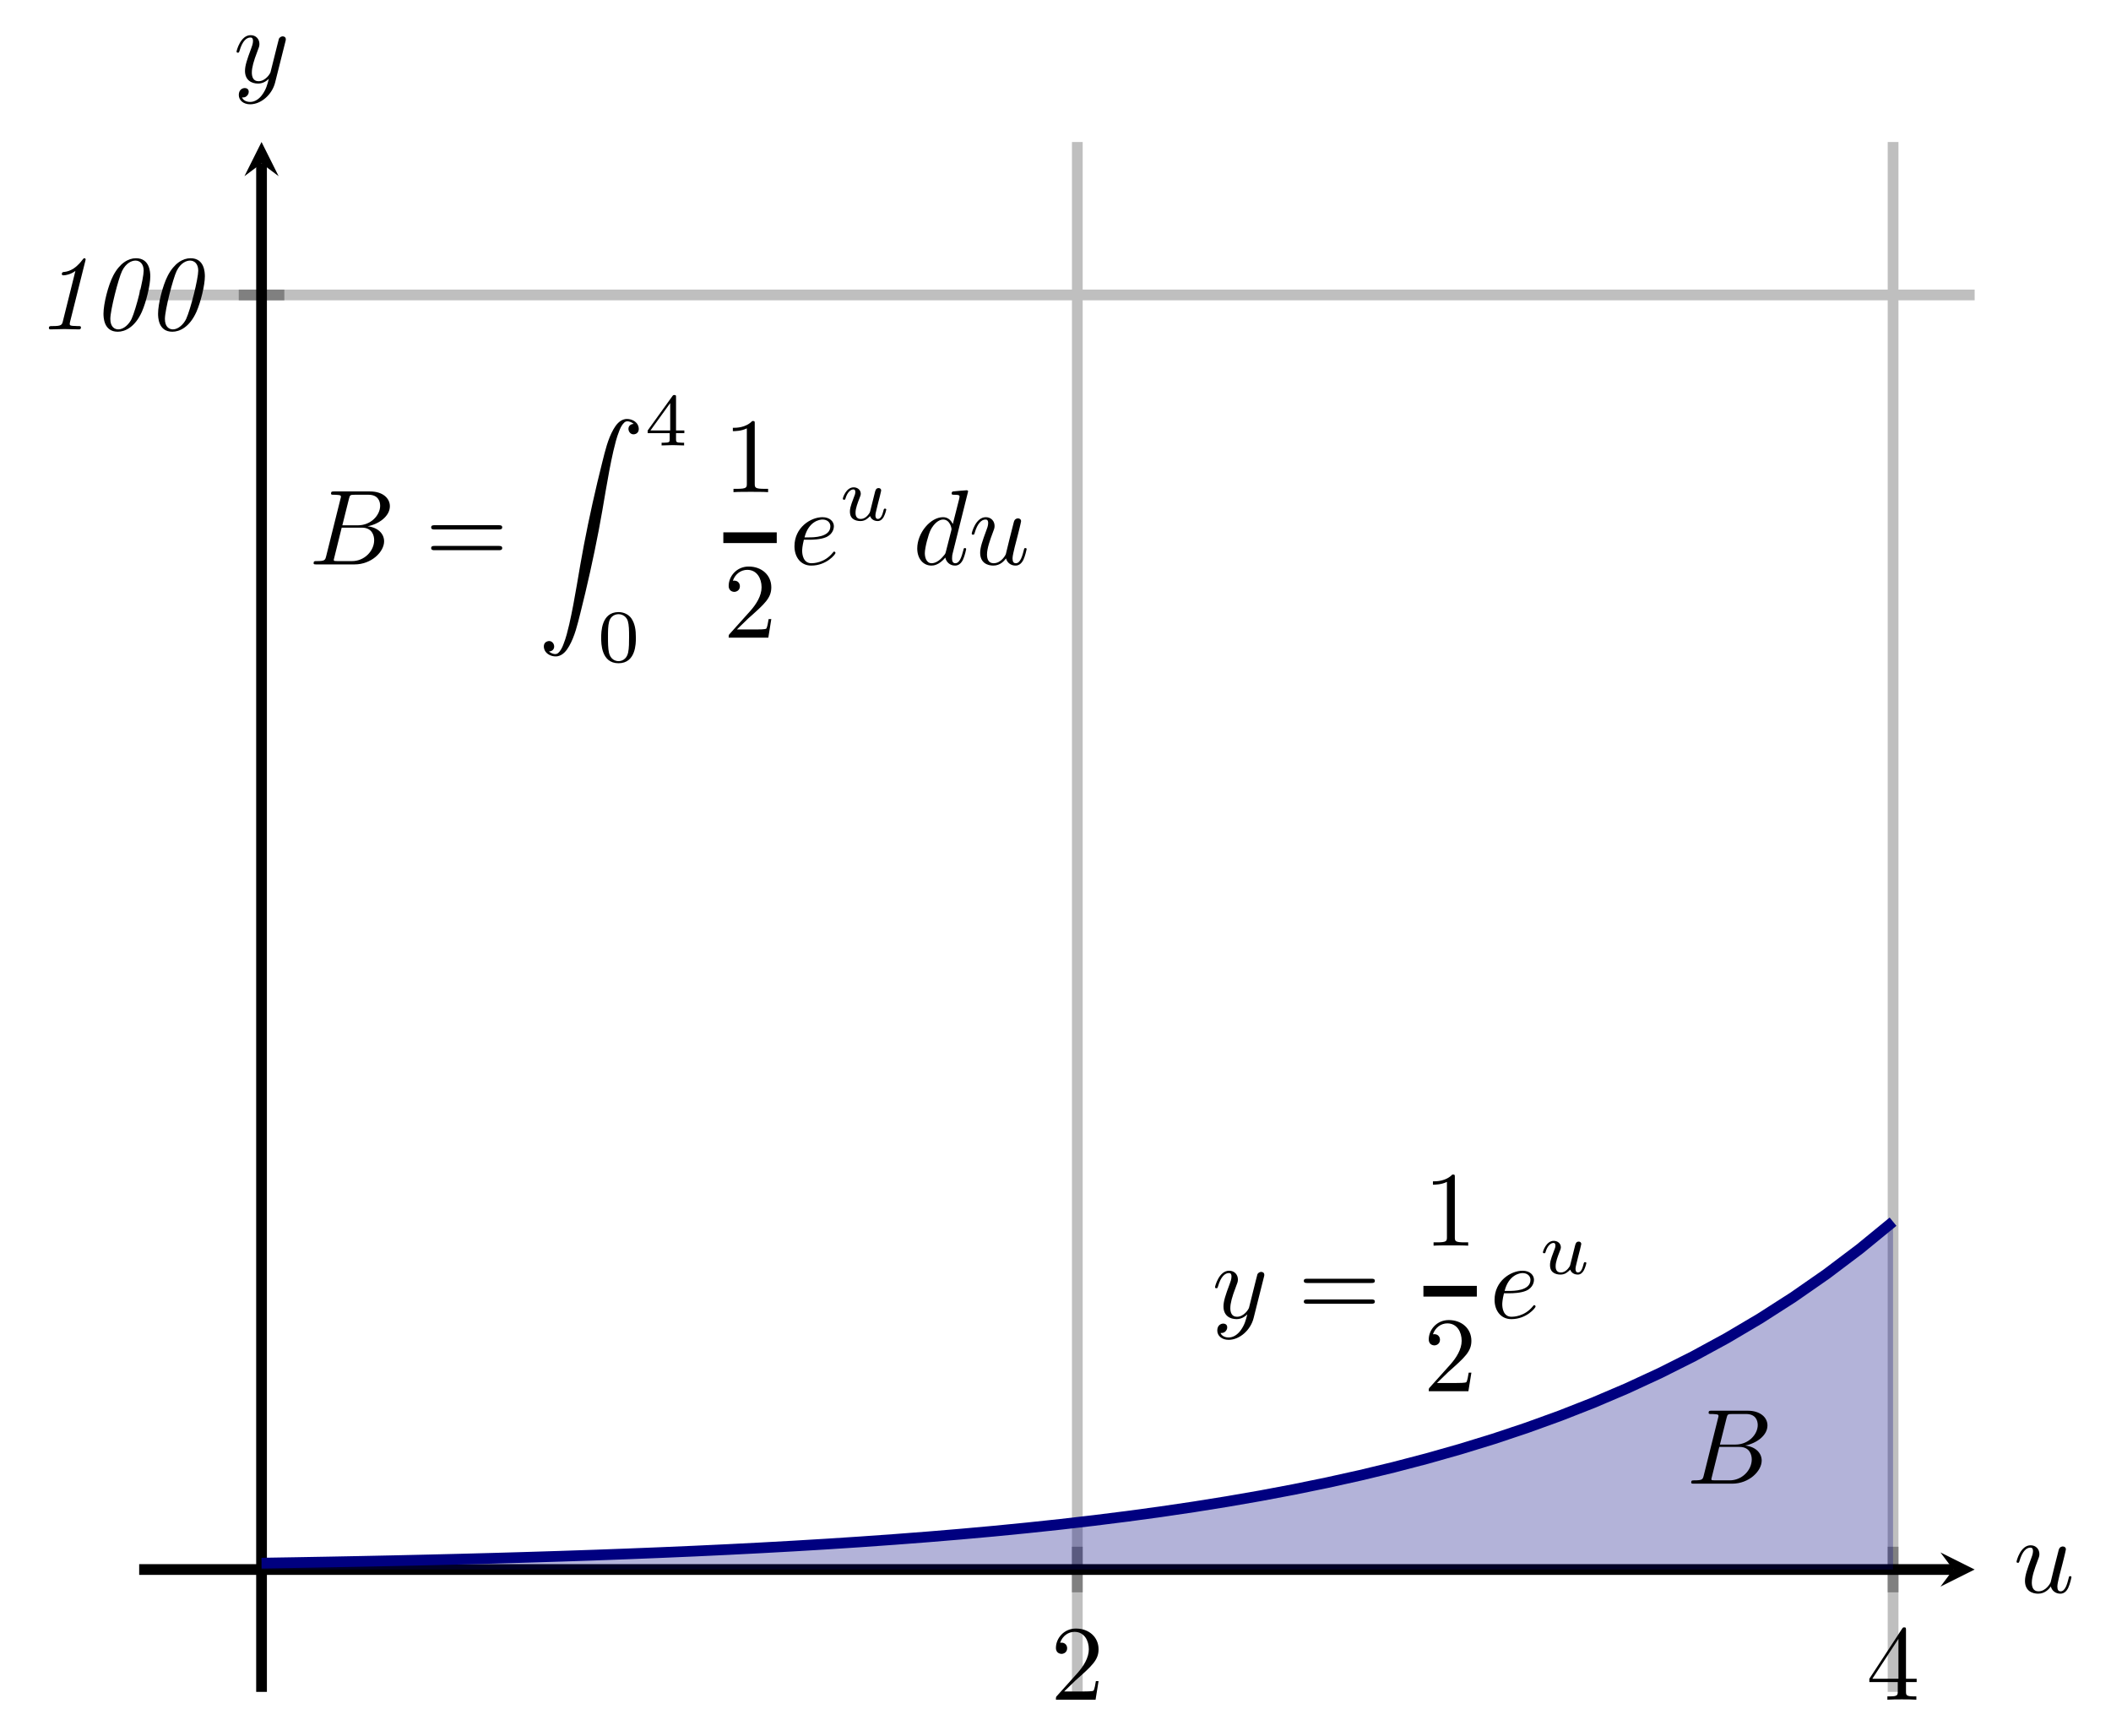 <?xml version="1.0" encoding="UTF-8" standalone="no"?>
<!DOCTYPE svg PUBLIC "-//W3C//DTD SVG 1.1//EN" "http://www.w3.org/Graphics/SVG/1.1/DTD/svg11.dtd">
<svg xmlns="http://www.w3.org/2000/svg" xmlns:xlink="http://www.w3.org/1999/xlink" version="1.1" width="196.86pt" height="161.906pt" viewBox="0 0 196.86 161.906">
<path transform="matrix(1,0,0,-1,12.979,157.783)" stroke-width="1" stroke-linecap="butt" stroke-miterlimit="10" stroke-linejoin="miter" fill="none" stroke="#bfbfbf" d="M 87.485 0 L 87.485 144.54 M 163.559 0 L 163.559 144.54 "/>
<path transform="matrix(1,0,0,-1,12.979,157.783)" stroke-width="1" stroke-linecap="butt" stroke-miterlimit="10" stroke-linejoin="miter" fill="none" stroke="#bfbfbf" d="M 0 130.276 L 171.166 130.276 "/>
<path transform="matrix(1,0,0,-1,12.979,157.783)" stroke-width="1" stroke-linecap="butt" stroke-miterlimit="10" stroke-linejoin="miter" fill="none" stroke="#808080" d="M 87.485 9.285 L 87.485 13.537 M 163.559 9.285 L 163.559 13.537 "/>
<path transform="matrix(1,0,0,-1,12.979,157.783)" stroke-width="1" stroke-linecap="butt" stroke-miterlimit="10" stroke-linejoin="miter" fill="none" stroke="#808080" d="M 9.285 130.276 L 13.537 130.276 "/>
<path transform="matrix(1,0,0,-1,12.979,157.783)" stroke-width="1" stroke-linecap="butt" stroke-miterlimit="10" stroke-linejoin="miter" fill="none" stroke="#000000" d="M 0 11.411 L 169.173 11.411 "/>
<path transform="matrix(1,0,0,-1,182.152,146.372)" d="M 1.993 0 L -1.196 1.594 L 0 0 L -1.196 -1.594 "/>
<path transform="matrix(1,0,0,-1,12.979,157.783)" stroke-width="1" stroke-linecap="butt" stroke-miterlimit="10" stroke-linejoin="miter" fill="none" stroke="#000000" d="M 11.411 0 L 11.411 142.548 "/>
<path transform="matrix(0,-1,-1,-0,24.39,15.235)" d="M 1.993 0 L -1.196 1.594 L 0 0 L -1.196 -1.594 "/>
<symbol id="font_0_2">
<path d="M .077 .077 L .183 .18 C .339 .318 .399 .372 .399 .472 C .399 .586 .309 .666 .187 .666 C .074 .666 0 .574 0 .485 C 0 .429 .05 .429 .053 .429 C .07 .429 .105 .441 .105 .482 C .105 .508 .087 .534 .052 .534 C .044 .534 .042 .534 .039 .533 C .062 .598 .116 .635 .174 .635 C .265 .635 .308 .554 .308 .472 C .308 .392 .258 .313 .203 .251 L .011 .037 C 0 .026 0 .024 0 0 L .371 0 L .399 .174 L .374 .174 C .369 .144 .362 .1 .352 .085 C .345 .077 .279 .077 .257 .077 L .077 .077 Z "/>
</symbol>
<use xlink:href="#font_0_2" transform="matrix(9.963,0,0,-9.963,98.47,158.512)"/>
<symbol id="font_0_3">
<path d="M .266 .165 L .266 .078 C .266 .042 .264 .031 .19 .031 L .169 .031 L .169 0 C .21 .003 .262 .003 .304 .003 C .346 .003 .399 .003 .44 0 L .44 .031 L .419 .031 C .345 .031 .343 .042 .343 .078 L .343 .165 L .443 .165 L .443 .196 L .343 .196 L .343 .651 C .343 .671 .343 .677 .327 .677 C .318 .677 .315 .677 .307 .665 L 0 .196 L 0 .165 L .266 .165 M .272 .196 L .028 .196 L .272 .569 L .272 .196 Z "/>
</symbol>
<use xlink:href="#font_0_3" transform="matrix(9.963,0,0,-9.963,174.324,158.512)"/>
<symbol id="font_1_2">
<path d="M .341 .641 C .342 .644 .344 .652 .344 .654 C .344 .662 .338 .666 .332 .666 C .326 .666 .325 .665 .313 .65 C .236 .547 .166 .54 .137 .537 C .132 .536 .121 .535 .121 .518 C .121 .506 .133 .506 .137 .506 C .152 .506 .201 .512 .248 .547 L .13 .073 C .122 .041 .114 .031 .036 .031 L .028 .031 C .011 .031 0 .031 0 .012 C 0 0 .011 0 .015 0 C .058 0 .103 .003 .146 .003 C .19 .003 .236 0 .28 0 C .287 0 .3 0 .3 .019 C .3 .031 .29 .031 .274 .031 L .266 .031 C .253 .031 .236 .032 .223 .033 C .201 .036 .195 .037 .195 .051 C .195 .057 .197 .066 .198 .07 L .341 .641 Z "/>
</symbol>
<symbol id="font_1_1">
<path d="M .438 .518 C .438 .558 .433 .688 .304 .688 C .232 .688 .152 .641 .092 .527 C .043 .434 0 .259 0 .17 C 0 .139 0 0 .134 0 C .2 0 .294 .041 .359 .186 C .4 .279 .438 .437 .438 .518 M .139 .022 C .107 .022 .064 .042 .064 .12 C .064 .202 .139 .497 .174 .569 C .211 .644 .265 .666 .299 .666 C .34 .666 .376 .636 .376 .572 C .376 .498 .306 .215 .263 .12 C .241 .073 .191 .022 .139 .022 Z "/>
</symbol>
<use xlink:href="#font_1_2" transform="matrix(9.963,0,0,-9.963,4.56,30.718)"/>
<use xlink:href="#font_1_1" transform="matrix(9.963,0,0,-9.963,9.651,30.937)"/>
<use xlink:href="#font_1_1" transform="matrix(9.963,0,0,-9.963,14.741,30.937)"/>
<clipPath id="cp2">
<path transform="matrix(1,0,0,-1,12.979,157.783)" d="M 0 0 L 171.166 0 L 171.166 144.54 L 0 144.54 Z "/>
</clipPath>
<g clip-path="url(#cp2)">
<path transform="matrix(1,0,0,-1,12.979,157.783)" d="M 11.411 12.005 L 14.516 12.056 L 17.621 12.111 L 20.726 12.17 L 23.831 12.235 L 26.936 12.305 L 30.041 12.381 L 33.146 12.463 L 36.251 12.553 L 39.356 12.65 L 42.461 12.755 L 45.566 12.87 L 48.671 12.994 L 51.776 13.128 L 54.881 13.274 L 57.986 13.433 L 61.091 13.605 L 64.196 13.791 L 67.301 13.994 L 70.406 14.214 L 73.511 14.452 L 76.616 14.711 L 79.721 14.991 L 82.826 15.296 L 85.931 15.626 L 89.036 15.985 L 92.141 16.374 L 95.246 16.796 L 98.351 17.254 L 101.456 17.751 L 104.561 18.29 L 107.666 18.875 L 110.771 19.51 L 113.876 20.198 L 116.981 20.946 L 120.085 21.757 L 123.19 22.637 L 126.295 23.591 L 129.4 24.628 L 132.505 25.752 L 135.61 26.971 L 138.715 28.294 L 141.82 29.73 L 144.925 31.289 L 148.03 32.979 L 151.135 34.814 L 154.24 36.804 L 157.345 38.964 L 160.45 41.307 L 163.555 43.85 L 163.555 11.411 L 11.411 11.411 Z " fill="#000080" fill-opacity=".3"/>
<path transform="matrix(1,0,0,-1,12.979,157.783)" stroke-width="1" stroke-linecap="butt" stroke-miterlimit="10" stroke-linejoin="miter" fill="none" stroke="#000080" d="M 11.411 12.005 L 14.516 12.056 L 17.621 12.111 L 20.726 12.17 L 23.831 12.235 L 26.936 12.305 L 30.041 12.381 L 33.146 12.463 L 36.251 12.553 L 39.356 12.65 L 42.461 12.755 L 45.566 12.87 L 48.671 12.994 L 51.776 13.128 L 54.881 13.274 L 57.986 13.433 L 61.091 13.605 L 64.196 13.791 L 67.301 13.994 L 70.406 14.214 L 73.511 14.452 L 76.616 14.711 L 79.721 14.991 L 82.826 15.296 L 85.931 15.626 L 89.036 15.985 L 92.141 16.374 L 95.246 16.796 L 98.351 17.254 L 101.456 17.751 L 104.561 18.29 L 107.666 18.875 L 110.771 19.51 L 113.876 20.198 L 116.981 20.946 L 120.085 21.757 L 123.19 22.637 L 126.295 23.591 L 129.4 24.628 L 132.505 25.752 L 135.61 26.971 L 138.715 28.294 L 141.82 29.73 L 144.925 31.289 L 148.03 32.979 L 151.135 34.814 L 154.24 36.804 L 157.345 38.964 L 160.45 41.307 L 163.555 43.85 "/>
<symbol id="font_3_1">
<path d="M .118 .078 C .108 .039 .106 .031 .027 .031 C .01 .031 0 .031 0 .011 C 0 0 .009 0 .027 0 L .384 0 C .542 0 .66 .118 .66 .216 C .66 .288 .602 .346 .505 .357 C .609 .376 .714 .45 .714 .545 C .714 .619 .648 .683 .528 .683 L .192 .683 C .173 .683 .163 .683 .163 .663 C .163 .652 .172 .652 .191 .652 C .193 .652 .212 .652 .229 .65 C .247 .648 .256 .647 .256 .634 C .256 .63 .255 .627 .252 .615 L .118 .078 M .269 .366 L .331 .614 C .34 .649 .342 .652 .385 .652 L .514 .652 C .602 .652 .623 .593 .623 .549 C .623 .461 .537 .366 .415 .366 L .269 .366 M .224 .031 C .21 .031 .208 .031 .202 .032 C .192 .033 .189 .034 .189 .042 C .189 .045 .189 .047 .194 .065 L .263 .344 L .452 .344 C .548 .344 .567 .27 .567 .227 C .567 .128 .478 .031 .36 .031 L .224 .031 Z "/>
</symbol>
<use xlink:href="#font_3_1" transform="matrix(9.963,0,0,-9.963,157.71,138.365)"/>
<use xlink:href="#font_3_1" transform="matrix(9.963,0,0,-9.963,29.244,52.636)"/>
<symbol id="font_0_4">
<path d="M .631 .194 C .646 .194 .665 .194 .665 .214 C .665 .234 .646 .234 .632 .234 L .033 .234 C .019 .234 0 .234 0 .214 C 0 .194 .019 .194 .034 .194 L .631 .194 M .632 0 C .646 0 .665 0 .665 .02 C .665 .04 .646 .04 .631 .04 L .034 .04 C .019 .04 0 .04 0 .02 C 0 0 .019 0 .033 0 L .632 0 Z "/>
</symbol>
<use xlink:href="#font_0_4" transform="matrix(9.963,0,0,-9.963,40.208,51.311)"/>
<symbol id="font_4_1">
<path d="M .057 .051 C .065 .051 .073 .053 .08 .056 C .132 .081 .099 .167 .04 .145 C 0 .131 .004 .081 .023 .052 C .047 .016 .096 0 .137 .006 C .188 .015 .222 .059 .246 .101 C .299 .194 .324 .303 .35 .406 C .415 .664 .473 .924 .523 1.185 C .571 1.433 .605 1.686 .66 1.927 C .675 1.99 .69 2.053 .714 2.113 C .723 2.137 .734 2.161 .75 2.181 C .758 2.191 .768 2.201 .78 2.204 C .794 2.208 .812 2.203 .825 2.197 C .834 2.193 .843 2.188 .85 2.181 C .842 2.181 .834 2.179 .827 2.176 C .775 2.151 .808 2.065 .867 2.087 C .907 2.101 .903 2.151 .884 2.18 C .86 2.216 .811 2.232 .77 2.226 C .719 2.217 .685 2.173 .661 2.131 C .608 2.038 .583 1.929 .557 1.826 C .492 1.568 .434 1.308 .384 1.047 C .336 .799 .302 .546 .247 .305 C .232 .242 .217 .179 .193 .119 C .184 .095 .173 .071 .157 .051 C .149 .041 .139 .031 .127 .028 C .113 .024 .095 .029 .082 .035 C .073 .039 .064 .044 .057 .051 Z "/>
</symbol>
<use xlink:href="#font_4_1" transform="matrix(9.963,0,0,-9.963,50.624,61.263)"/>
<symbol id="font_5_2">
<path d="M .49 .164 L .49 .2 L .379 .2 L .379 .646 C .379 .667 .379 .674 .357 .674 C .345 .674 .341 .674 .331 .66 L 0 .2 L 0 .164 L .294 .164 L .294 .082 C .294 .048 .294 .036 .213 .036 L .186 .036 L .186 0 C .236 .002 .3 .004 .336 .004 C .373 .004 .437 .002 .487 0 L .487 .036 L .46 .036 C .379 .036 .379 .048 .379 .082 L .379 .164 L .49 .164 M .301 .566 L .301 .2 L .037 .2 L .301 .566 Z "/>
</symbol>
<symbol id="font_5_1">
<path d="M .464 .339 C .464 .449 .451 .528 .405 .598 C .374 .644 .312 .684 .232 .684 C 0 .684 0 .411 0 .339 C 0 .267 0 0 .232 0 C .464 0 .464 .267 .464 .339 M .232 .028 C .186 .028 .125 .055 .105 .137 C .091 .196 .091 .278 .091 .352 C .091 .425 .091 .501 .106 .556 C .127 .635 .191 .656 .232 .656 C .286 .656 .338 .623 .356 .565 C .372 .511 .373 .439 .373 .352 C .373 .278 .373 .204 .36 .141 C .34 .05 .272 .028 .232 .028 Z "/>
</symbol>
<use xlink:href="#font_5_2" transform="matrix(6.974,0,0,-6.974,60.4,41.539)"/>
<use xlink:href="#font_5_1" transform="matrix(6.974,0,0,-6.974,56.063,61.853)"/>
<symbol id="font_0_1">
<path d="M .205 .64 C .205 .664 .205 .666 .182 .666 C .12 .602 .032 .602 0 .602 L 0 .571 C .02 .571 .079 .571 .131 .597 L .131 .079 C .131 .043 .128 .031 .038 .031 L .006 .031 L .006 0 C .041 .003 .128 .003 .168 .003 C .208 .003 .295 .003 .33 0 L .33 .031 L .298 .031 C .208 .031 .205 .042 .205 .079 L .205 .64 Z "/>
</symbol>
<use xlink:href="#font_0_1" transform="matrix(9.963,0,0,-9.963,68.341,45.897)"/>
<path transform="matrix(1,0,0,-1,67.454,50.146)" stroke-width="1" stroke-linecap="butt" stroke-miterlimit="10" stroke-linejoin="miter" fill="none" stroke="#000000" d="M 0 0 L 4.981 0 "/>
<use xlink:href="#font_0_2" transform="matrix(9.963,0,0,-9.963,67.952,59.47)"/>
<symbol id="font_3_3">
<path d="M .141 .242 C .17 .242 .244 .244 .294 .265 C .364 .295 .369 .354 .369 .368 C .369 .412 .331 .453 .262 .453 C .151 .453 0 .356 0 .181 C 0 .079 .059 0 .157 0 C .3 0 .384 .106 .384 .118 C .384 .124 .378 .131 .372 .131 C .367 .131 .365 .129 .359 .121 C .28 .022 .171 .022 .159 .022 C .081 .022 .072 .106 .072 .138 C .072 .15 .073 .181 .088 .242 L .141 .242 M .094 .264 C .133 .416 .236 .431 .262 .431 C .309 .431 .336 .402 .336 .368 C .336 .264 .176 .264 .135 .264 L .094 .264 Z "/>
</symbol>
<use xlink:href="#font_3_3" transform="matrix(9.963,0,0,-9.963,74.088,52.746)"/>
<symbol id="font_6_1">
<path d="M .376 .172 C .371 .152 .362 .114 .36 .113 C .341 .082 .301 .028 .239 .028 C .17 .028 .17 .093 .17 .111 C .17 .17 .198 .241 .226 .314 C .234 .334 .24 .349 .24 .365 C .24 .417 .196 .451 .145 .451 C .045 .451 0 .314 0 .298 C 0 .285 .014 .285 .017 .285 C .031 .285 .032 .29 .035 .301 C .059 .383 .103 .423 .142 .423 C .159 .423 .167 .412 .167 .388 C .167 .365 .159 .344 .149 .321 C .095 .183 .095 .154 .095 .127 C .095 .11 .095 .064 .132 .032 C .161 .008 .2 0 .235 0 C .298 0 .332 .034 .365 .066 C .387 .002 .454 0 .466 0 C .5 0 .526 .02 .545 .053 C .567 .092 .581 .15 .581 .153 C .581 .166 .567 .166 .564 .166 C .55 .166 .549 .162 .542 .135 C .53 .088 .511 .028 .469 .028 C .443 .028 .436 .051 .436 .077 C .436 .094 .444 .13 .451 .156 C .458 .183 .468 .224 .473 .246 L .496 .335 C .502 .36 .513 .404 .513 .409 C .513 .429 .497 .441 .48 .441 C .443 .441 .436 .412 .428 .38 L .376 .172 Z "/>
</symbol>
<use xlink:href="#font_6_1" transform="matrix(6.974,0,0,-6.974,78.597,48.593)"/>
<symbol id="font_3_2">
<path d="M .476 .694 C .476 .695 .476 .705 .463 .705 C .448 .705 .353 .696 .336 .694 C .328 .693 .322 .688 .322 .675 C .322 .663 .331 .663 .346 .663 C .394 .663 .396 .656 .396 .646 L .393 .626 L .333 .389 C .315 .426 .286 .453 .241 .453 C .124 .453 0 .306 0 .16 C 0 .066 .055 0 .133 0 C .153 0 .203 .004 .263 .075 C .271 .033 .306 0 .354 0 C .389 0 .412 .023 .428 .055 C .445 .091 .458 .152 .458 .154 C .458 .164 .449 .164 .446 .164 C .436 .164 .435 .16 .432 .146 C .415 .081 .397 .022 .356 .022 C .329 .022 .326 .048 .326 .068 C .326 .092 .328 .099 .332 .116 L .476 .694 M .268 .13 C .263 .112 .263 .11 .248 .093 C .204 .038 .163 .022 .135 .022 C .085 .022 .071 .077 .071 .116 C .071 .166 .103 .289 .126 .335 C .157 .394 .202 .431 .242 .431 C .307 .431 .321 .349 .321 .343 C .321 .337 .319 .331 .318 .326 L .268 .13 Z "/>
</symbol>
<symbol id="font_3_4">
<path d="M .321 .067 C .332 .026 .367 0 .41 0 C .445 0 .468 .023 .484 .055 C .501 .091 .514 .152 .514 .154 C .514 .164 .505 .164 .502 .164 C .492 .164 .491 .16 .488 .146 C .474 .09 .455 .022 .413 .022 C .392 .022 .382 .035 .382 .068 C .382 .09 .394 .137 .402 .172 L .43 .28 C .433 .295 .443 .333 .447 .348 C .452 .371 .462 .409 .462 .415 C .462 .433 .448 .442 .433 .442 C .428 .442 .402 .441 .394 .407 C .375 .334 .331 .159 .319 .106 C .318 .102 .278 .022 .205 .022 C .153 .022 .143 .067 .143 .104 C .143 .16 .171 .239 .197 .308 C .209 .338 .214 .352 .214 .371 C .214 .416 .182 .453 .132 .453 C .037 .453 0 .308 0 .299 C 0 .289 .01 .289 .012 .289 C .022 .289 .023 .291 .028 .307 C .053 .394 .091 .431 .129 .431 C .138 .431 .154 .43 .154 .398 C .154 .374 .143 .345 .137 .33 C .1 .231 .079 .169 .079 .12 C .079 .025 .148 0 .202 0 C .268 0 .304 .045 .321 .067 Z "/>
</symbol>
<use xlink:href="#font_3_2" transform="matrix(9.963,0,0,-9.963,85.537,52.746)"/>
<use xlink:href="#font_3_4" transform="matrix(9.963,0,0,-9.963,90.617,52.746)"/>
<symbol id="font_3_5">
<path d="M .457 .586 C .461 .6 .461 .602 .461 .609 C .461 .627 .447 .636 .432 .636 C .422 .636 .406 .63 .397 .615 C .395 .61 .387 .579 .383 .561 C .376 .535 .369 .508 .363 .481 L .318 .301 C .314 .286 .271 .216 .205 .216 C .154 .216 .143 .26 .143 .297 C .143 .343 .16 .405 .194 .493 C .21 .534 .214 .545 .214 .565 C .214 .61 .182 .647 .132 .647 C .037 .647 0 .502 0 .493 C 0 .483 .01 .483 .012 .483 C .022 .483 .023 .485 .028 .501 C .055 .595 .095 .625 .129 .625 C .137 .625 .154 .625 .154 .593 C .154 .568 .144 .542 .137 .523 C .097 .417 .079 .36 .079 .313 C .079 .224 .142 .194 .201 .194 C .24 .194 .274 .211 .302 .239 C .289 .187 .277 .138 .237 .085 C .211 .051 .173 .022 .127 .022 C .113 .022 .068 .025 .051 .064 C .067 .064 .08 .064 .094 .076 C .104 .085 .114 .098 .114 .117 C .114 .148 .087 .152 .077 .152 C .054 .152 .021 .136 .021 .087 C .021 .037 .065 0 .127 0 C .23 0 .333 .091 .361 .204 L .457 .586 Z "/>
</symbol>
<use xlink:href="#font_3_5" transform="matrix(9.963,0,0,-9.963,113.308,124.952)"/>
<use xlink:href="#font_0_4" transform="matrix(9.963,0,0,-9.963,121.586,121.585)"/>
<use xlink:href="#font_0_1" transform="matrix(9.963,0,0,-9.963,133.627,116.17)"/>
<path transform="matrix(1,0,0,-1,132.74,120.419)" stroke-width="1" stroke-linecap="butt" stroke-miterlimit="10" stroke-linejoin="miter" fill="none" stroke="#000000" d="M 0 0 L 4.981 0 "/>
<use xlink:href="#font_0_2" transform="matrix(9.963,0,0,-9.963,133.238,129.743)"/>
<use xlink:href="#font_3_3" transform="matrix(9.963,0,0,-9.963,139.375,123.02)"/>
<use xlink:href="#font_6_1" transform="matrix(6.974,0,0,-6.974,143.884,118.866)"/>
</g>
<use xlink:href="#font_3_4" transform="matrix(9.963,0,0,-9.963,188.051,148.625)"/>
<use xlink:href="#font_3_5" transform="matrix(9.963,0,0,-9.963,22.06,9.726)"/>
</svg>
